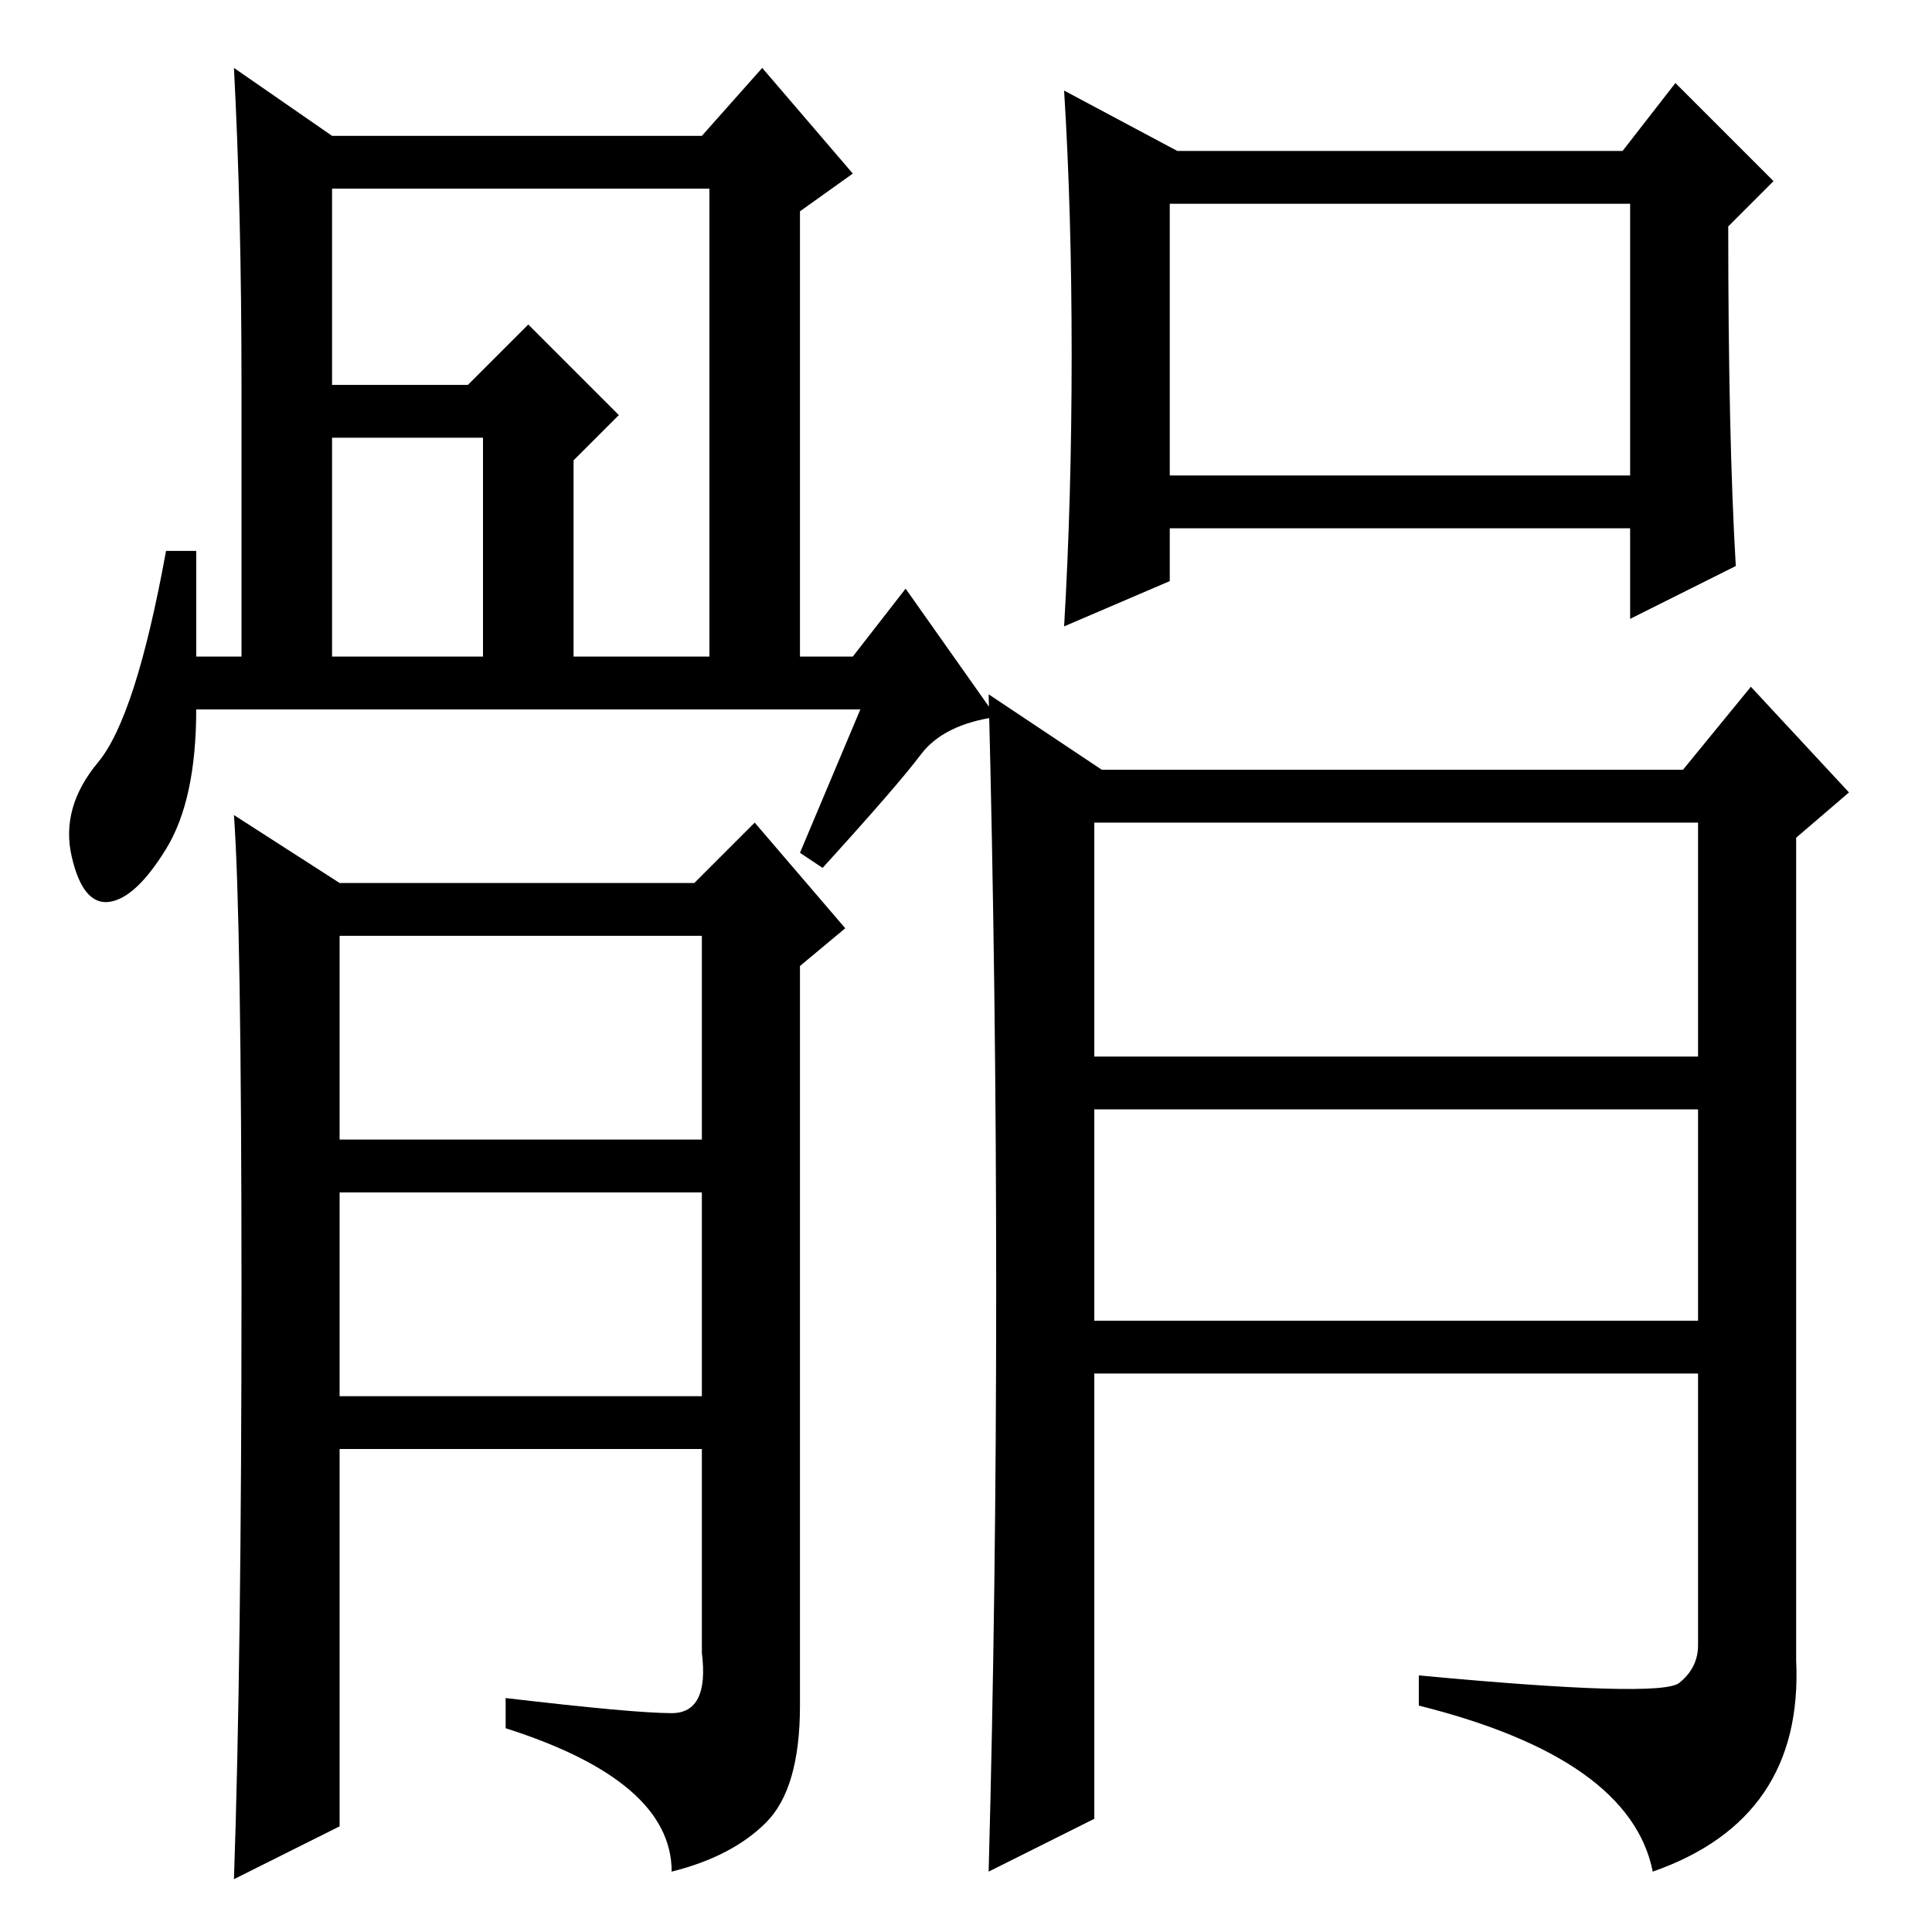 <?xml version="1.0" standalone="no"?>
<!DOCTYPE svg PUBLIC "-//W3C//DTD SVG 1.1//EN" "http://www.w3.org/Graphics/SVG/1.1/DTD/svg11.dtd" >
<svg xmlns="http://www.w3.org/2000/svg" xmlns:xlink="http://www.w3.org/1999/xlink" version="1.1" viewBox="0 -36 256 256">
  <g transform="matrix(1 0 0 -1 0 220)">
   <path fill="currentColor"
d="M44 169h20v29h-20v-29zM44 205h18l8 8l12 -12l-6 -6v-26h18v62h-50v-26zM114 162h-88q0 -12 -4 -18.5t-7.5 -7t-5 6t3.5 12.5t9 28h4v-14h6v36q0 23 -1 42l13 -9h49l8 9l12 -14l-7 -5v-59h7l7 9l12 -17q-7 -1 -10 -5t-13 -15l-3 2zM45 105h48v27h-48v-27zM45 71h48v27
h-48v-27zM45 14l-14 -7q1 29 1 78t-1 63l14 -9h47l8 8l12 -14l-6 -5v-98q0 -11 -4.5 -15.5t-12.5 -6.5q0 12 -22 19v4q17 -2 22 -2t4 8v27h-48v-50zM142 209q0 19 -1 35l15 -8h59l7 9l13 -13l-6 -6q0 -28 1 -45l-14 -7v12h-61v-7l-14 -6q1 17 1 36zM155 193h61v36h-61v-36z
M132 85q0 40 -1 79l15 -10h77l9 11l13 -14l-7 -6v-109q1 -21 -19 -28q-3 15 -31 22v4q32 -3 34.5 -1t2.5 5v36h-80v-59l-14 -7q1 37 1 77zM145 116h80v31h-80v-31zM145 81h80v28h-80v-28z" />
  </g>

</svg>
